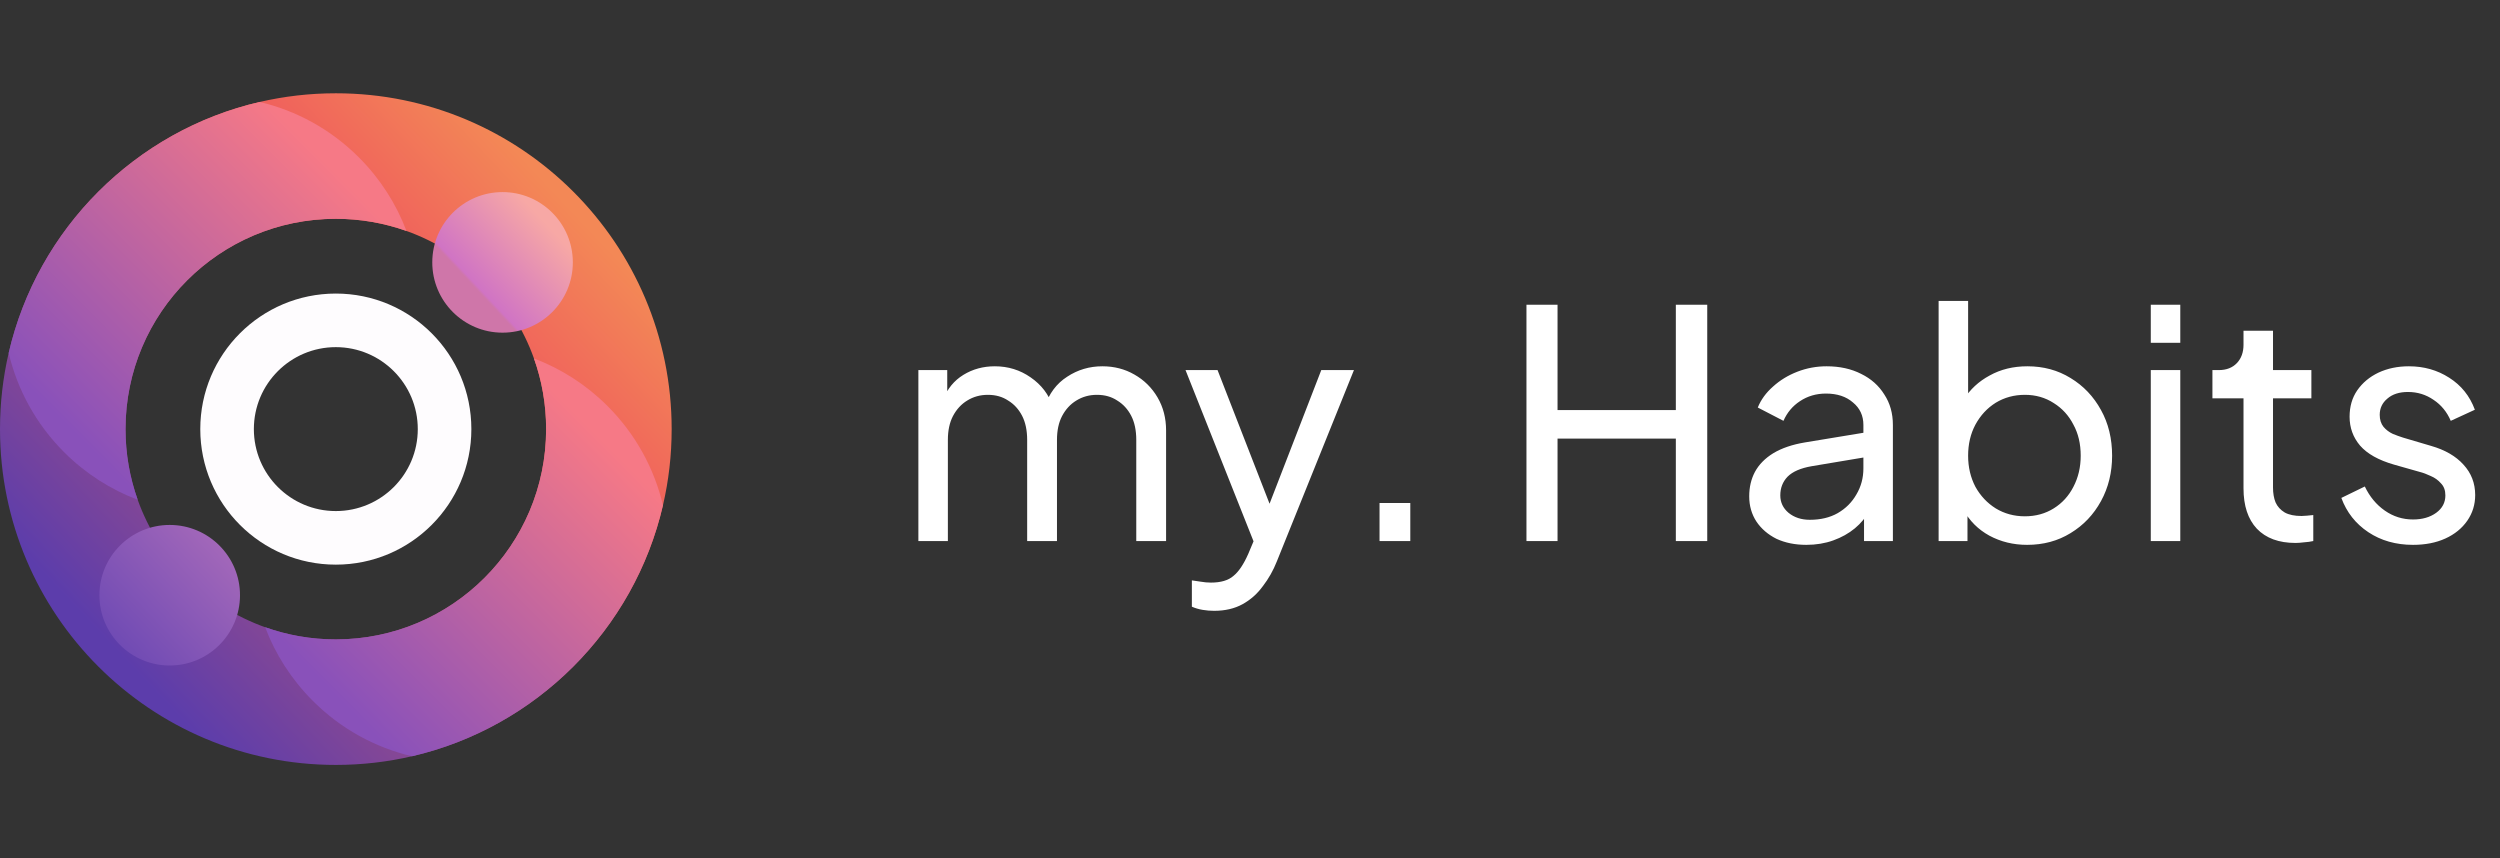 <svg width="134" height="46" viewBox="0 0 134 46" fill="none" xmlns="http://www.w3.org/2000/svg">
<rect x="0" y="0" width="134" height="46" fill="#333333" stroke="none"/>
<path d="M18 5C16.596 5 15.23 5.161 13.92 5.465C7.255 7.009 2.009 12.255 0.465 18.919C0.161 20.23 0 21.596 0 23C0 32.941 8.059 41 18 41C19.404 41 20.77 40.839 22.081 40.535C28.745 38.991 33.991 33.746 35.535 27.082C35.84 25.771 36.001 24.404 36.001 23C36.001 13.059 27.941 5 18 5ZM18 34.272C16.671 34.272 15.397 34.043 14.213 33.62C11.034 32.487 8.514 29.966 7.38 26.787C6.958 25.604 6.728 24.329 6.728 23C6.728 16.774 11.774 11.728 18 11.728C19.329 11.728 20.603 11.957 21.787 12.38C24.966 13.513 27.487 16.034 28.62 19.213C29.043 20.396 29.272 21.671 29.272 23C29.272 29.226 24.226 34.272 18 34.272Z" fill="url(#paint0_linear_2001_2144)"/>
<path d="M18 15.735C13.988 15.735 10.735 18.988 10.735 23C10.735 27.012 13.988 30.265 18 30.265C22.012 30.265 25.265 27.012 25.265 23C25.265 18.988 22.013 15.735 18 15.735ZM18 27.393C15.574 27.393 13.607 25.426 13.607 23C13.607 20.574 15.574 18.607 18 18.607C20.426 18.607 22.393 20.574 22.393 23C22.393 25.426 20.426 27.393 18 27.393Z" fill="#FEFCFE"/>
<path d="M21.786 12.38C20.603 11.957 19.328 11.728 18 11.728C11.774 11.728 6.728 16.774 6.728 23C6.728 24.329 6.958 25.604 7.38 26.787C5.942 26.244 4.593 25.393 3.435 24.235C1.916 22.715 0.926 20.867 0.465 18.919C2.009 12.255 7.255 7.009 13.92 5.465C15.867 5.926 17.715 6.916 19.235 8.435C20.392 9.592 21.243 10.941 21.786 12.38Z" fill="url(#paint1_linear_2001_2144)"/>
<path d="M35.535 27.082C33.99 33.746 28.745 38.991 22.081 40.535C20.133 40.074 18.285 39.084 16.766 37.565C15.608 36.407 14.757 35.058 14.213 33.62C15.397 34.043 16.671 34.272 18 34.272C24.225 34.272 29.272 29.226 29.272 23C29.272 21.671 29.043 20.396 28.62 19.213C30.058 19.756 31.407 20.607 32.565 21.765C34.084 23.285 35.075 25.134 35.535 27.082Z" fill="url(#paint2_linear_2001_2144)"/>
<path d="M9.096 35.671C11.177 35.671 12.864 33.985 12.864 31.904C12.864 29.824 11.177 28.137 9.096 28.137C7.016 28.137 5.329 29.824 5.329 31.904C5.329 33.985 7.016 35.671 9.096 35.671Z" fill="url(#paint3_linear_2001_2144)"/>
<path d="M26.937 17.831C29.017 17.831 30.704 16.144 30.704 14.064C30.704 11.983 29.017 10.296 26.937 10.296C24.857 10.296 23.17 11.983 23.17 14.064C23.17 16.144 24.857 17.831 26.937 17.831Z" fill="url(#paint4_linear_2001_2144)"/>
<path d="M49.225 29V19.837H50.772V21.707L50.551 21.418C50.777 20.84 51.14 20.398 51.639 20.092C52.137 19.786 52.698 19.633 53.322 19.633C54.036 19.633 54.676 19.831 55.243 20.228C55.821 20.625 56.217 21.146 56.433 21.792L55.991 21.809C56.229 21.095 56.631 20.557 57.198 20.194C57.764 19.82 58.393 19.633 59.085 19.633C59.719 19.633 60.292 19.78 60.802 20.075C61.323 20.37 61.737 20.778 62.043 21.299C62.349 21.82 62.502 22.41 62.502 23.067V29H60.904V23.577C60.904 23.067 60.813 22.636 60.632 22.285C60.45 21.934 60.201 21.662 59.884 21.469C59.578 21.265 59.215 21.163 58.796 21.163C58.388 21.163 58.019 21.265 57.691 21.469C57.373 21.662 57.118 21.939 56.926 22.302C56.744 22.653 56.654 23.078 56.654 23.577V29H55.056V23.577C55.056 23.067 54.965 22.636 54.784 22.285C54.602 21.934 54.353 21.662 54.036 21.469C53.73 21.265 53.367 21.163 52.948 21.163C52.54 21.163 52.171 21.265 51.843 21.469C51.525 21.662 51.27 21.939 51.078 22.302C50.896 22.653 50.806 23.078 50.806 23.577V29H49.225ZM65.074 32.74C64.87 32.74 64.666 32.723 64.462 32.689C64.258 32.655 64.066 32.598 63.884 32.519V31.108C64.009 31.131 64.162 31.153 64.343 31.176C64.536 31.21 64.723 31.227 64.904 31.227C65.437 31.227 65.839 31.108 66.111 30.87C66.394 30.643 66.661 30.247 66.91 29.68L67.488 28.303L67.454 29.68L63.544 19.837H65.261L68.304 27.657H67.794L70.82 19.837H72.571L68.44 30.088C68.248 30.575 67.998 31.017 67.692 31.414C67.397 31.822 67.035 32.145 66.604 32.383C66.174 32.621 65.663 32.74 65.074 32.74ZM73.943 29V26.96H75.592V29H73.943ZM81.818 29V16.335H83.484V21.979H89.825V16.335H91.508V29H89.825V23.509H83.484V29H81.818ZM96.818 29.204C96.217 29.204 95.685 29.096 95.22 28.881C94.767 28.654 94.41 28.348 94.149 27.963C93.888 27.566 93.758 27.113 93.758 26.603C93.758 26.116 93.86 25.679 94.064 25.294C94.279 24.897 94.608 24.563 95.05 24.291C95.503 24.019 96.07 23.826 96.75 23.713L100.15 23.152V24.478L97.107 24.988C96.518 25.09 96.087 25.277 95.815 25.549C95.554 25.821 95.424 26.155 95.424 26.552C95.424 26.926 95.571 27.238 95.866 27.487C96.172 27.736 96.552 27.861 97.005 27.861C97.583 27.861 98.082 27.742 98.501 27.504C98.932 27.255 99.266 26.92 99.504 26.501C99.753 26.082 99.878 25.617 99.878 25.107V22.778C99.878 22.279 99.691 21.877 99.317 21.571C98.954 21.254 98.473 21.095 97.872 21.095C97.351 21.095 96.886 21.231 96.478 21.503C96.081 21.764 95.787 22.115 95.594 22.557L94.217 21.843C94.387 21.424 94.659 21.05 95.033 20.721C95.407 20.381 95.843 20.115 96.342 19.922C96.841 19.729 97.362 19.633 97.906 19.633C98.609 19.633 99.226 19.769 99.759 20.041C100.292 20.302 100.705 20.67 101 21.146C101.306 21.611 101.459 22.155 101.459 22.778V29H99.912V27.266L100.201 27.368C100.008 27.731 99.748 28.048 99.419 28.32C99.09 28.592 98.705 28.807 98.263 28.966C97.821 29.125 97.339 29.204 96.818 29.204ZM108.653 29.204C107.917 29.204 107.242 29.04 106.63 28.711C106.03 28.382 105.565 27.918 105.236 27.317L105.457 27.045V29H103.91V16.131H105.491V21.809L105.253 21.418C105.593 20.874 106.058 20.443 106.647 20.126C107.237 19.797 107.911 19.633 108.67 19.633C109.532 19.633 110.302 19.843 110.982 20.262C111.674 20.681 112.218 21.254 112.614 21.979C113.011 22.693 113.209 23.509 113.209 24.427C113.209 25.322 113.011 26.133 112.614 26.858C112.218 27.583 111.674 28.156 110.982 28.575C110.302 28.994 109.526 29.204 108.653 29.204ZM108.534 27.674C109.112 27.674 109.628 27.532 110.081 27.249C110.535 26.966 110.886 26.58 111.135 26.093C111.396 25.594 111.526 25.039 111.526 24.427C111.526 23.792 111.396 23.237 111.135 22.761C110.886 22.274 110.535 21.888 110.081 21.605C109.628 21.31 109.112 21.163 108.534 21.163C107.956 21.163 107.435 21.305 106.97 21.588C106.517 21.871 106.154 22.262 105.882 22.761C105.622 23.248 105.491 23.804 105.491 24.427C105.491 25.039 105.622 25.594 105.882 26.093C106.154 26.58 106.517 26.966 106.97 27.249C107.435 27.532 107.956 27.674 108.534 27.674ZM115.282 29V19.837H116.863V29H115.282ZM115.282 18.375V16.335H116.863V18.375H115.282ZM123.04 29.102C122.144 29.102 121.453 28.847 120.966 28.337C120.49 27.827 120.252 27.107 120.252 26.178V21.35H118.586V19.837H118.926C119.334 19.837 119.657 19.712 119.895 19.463C120.133 19.214 120.252 18.885 120.252 18.477V17.729H121.833V19.837H123.89V21.35H121.833V26.127C121.833 26.433 121.878 26.699 121.969 26.926C122.071 27.153 122.235 27.334 122.462 27.47C122.688 27.595 122.989 27.657 123.363 27.657C123.442 27.657 123.538 27.651 123.652 27.64C123.776 27.629 123.89 27.617 123.992 27.606V29C123.844 29.034 123.68 29.057 123.499 29.068C123.317 29.091 123.164 29.102 123.04 29.102ZM129.338 29.204C128.42 29.204 127.621 28.977 126.941 28.524C126.261 28.071 125.779 27.459 125.496 26.688L126.754 26.076C127.014 26.62 127.371 27.051 127.825 27.368C128.278 27.685 128.782 27.844 129.338 27.844C129.836 27.844 130.25 27.725 130.579 27.487C130.907 27.249 131.072 26.937 131.072 26.552C131.072 26.28 130.992 26.065 130.834 25.906C130.686 25.736 130.505 25.606 130.29 25.515C130.074 25.413 129.876 25.339 129.695 25.294L128.318 24.903C127.49 24.665 126.884 24.325 126.499 23.883C126.125 23.441 125.938 22.925 125.938 22.336C125.938 21.792 126.074 21.322 126.346 20.925C126.629 20.517 127.009 20.2 127.485 19.973C127.972 19.746 128.516 19.633 129.117 19.633C129.921 19.633 130.641 19.837 131.276 20.245C131.922 20.653 132.381 21.225 132.653 21.962L131.361 22.557C131.157 22.081 130.851 21.707 130.443 21.435C130.035 21.152 129.576 21.01 129.066 21.01C128.601 21.01 128.233 21.129 127.961 21.367C127.689 21.594 127.553 21.883 127.553 22.234C127.553 22.495 127.621 22.71 127.757 22.88C127.893 23.039 128.057 23.163 128.25 23.254C128.442 23.333 128.629 23.401 128.811 23.458L130.307 23.9C131.055 24.115 131.633 24.45 132.041 24.903C132.46 25.356 132.67 25.9 132.67 26.535C132.67 27.045 132.528 27.504 132.245 27.912C131.961 28.32 131.57 28.637 131.072 28.864C130.573 29.091 129.995 29.204 129.338 29.204Z" fill="white"/>
<defs>
<linearGradient id="paint0_linear_2001_2144" x1="30.556" y1="11.136" x2="5.835" y2="34.495" gradientUnits="userSpaceOnUse">
<stop stop-color="#F38856"/>
<stop offset="0.23" stop-color="#F0625C"/>
<stop offset="1" stop-color="#5C3DAB"/>
</linearGradient>
<linearGradient id="paint1_linear_2001_2144" x1="16.861" y1="8.052" x2="2.8" y2="22.037" gradientUnits="userSpaceOnUse">
<stop stop-color="#F67986"/>
<stop offset="1" stop-color="#8951BA"/>
</linearGradient>
<linearGradient id="paint2_linear_2001_2144" x1="32.942" y1="24.22" x2="18.881" y2="38.206" gradientUnits="userSpaceOnUse">
<stop stop-color="#F67986"/>
<stop offset="1" stop-color="#8951BA"/>
</linearGradient>
<linearGradient id="paint3_linear_2001_2144" x1="11.847" y1="29.331" x2="6.345" y2="34.478" gradientUnits="userSpaceOnUse">
<stop stop-color="#A267B9"/>
<stop offset="1" stop-color="#704BB4"/>
</linearGradient>
<linearGradient id="paint4_linear_2001_2144" x1="29.227" y1="11.92" x2="25.471" y2="15.435" gradientUnits="userSpaceOnUse">
<stop stop-color="#F7A8A5"/>
<stop offset="0.97" stop-color="#D074C4"/>
<stop offset="1" stop-color="#CF76A9"/>
</linearGradient>
</defs>
</svg>

